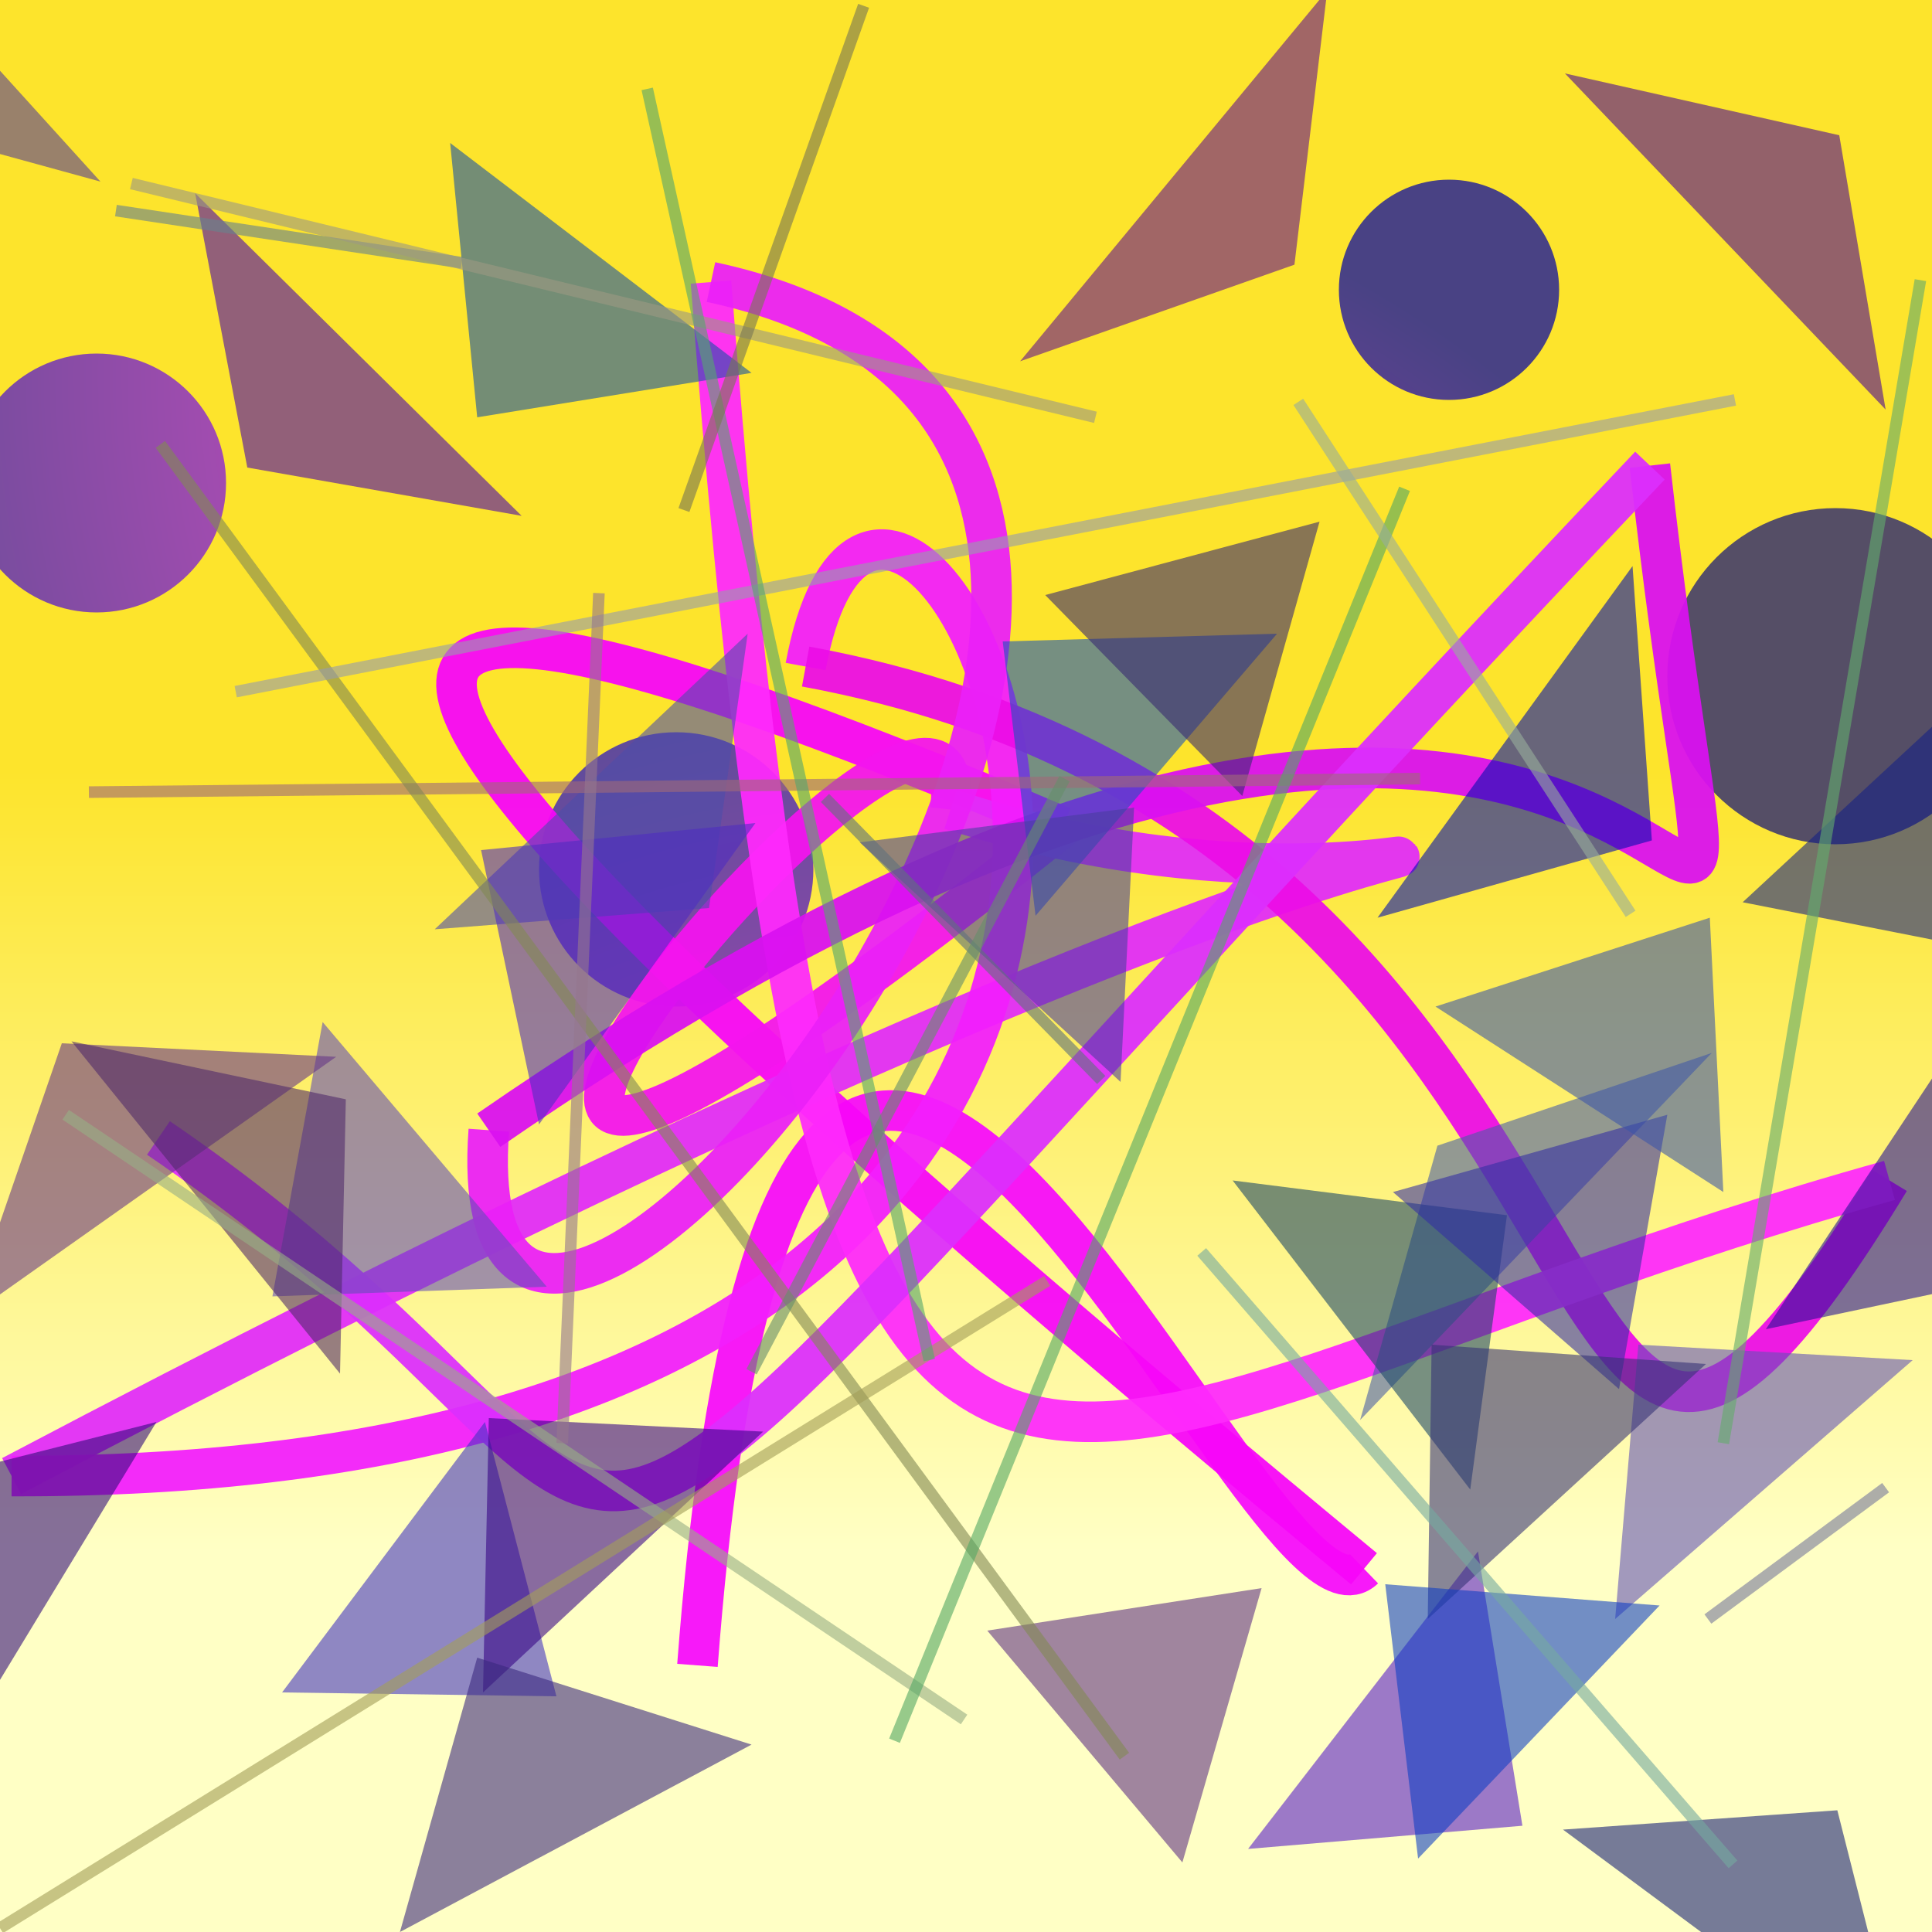<?xml version="1.0" encoding="UTF-8"?>
<svg xmlns="http://www.w3.org/2000/svg" xmlns:xlink="http://www.w3.org/1999/xlink" width="500pt" height="500pt" viewBox="0 0 500 500" version="1.1">
<defs>
<linearGradient id="linear0" gradientUnits="userSpaceOnUse" x1="0.109" y1="0" x2="0.109" y2="1" gradientTransform="matrix(500,0,0,500,0,0)">
<stop offset="0.4" style="stop-color:rgb(99.1%,89.5%,17.2%);stop-opacity:1;"/>
<stop offset="0.8" style="stop-color:rgb(100%,100%,77.2%);stop-opacity:1;"/>
</linearGradient>
<radialGradient id="radial0" gradientUnits="userSpaceOnUse" cx="0.429" cy="0.632" fx="0.429" fy="0.632" r="0.6" gradientTransform="matrix(500,0,0,500,0,0)">
<stop offset="0.467" style="stop-color:rgb(64.2%,23.3%,73.7%);stop-opacity:1;"/>
<stop offset="0.933" style="stop-color:rgb(28.5%,26%,51.8%);stop-opacity:1;"/>
</radialGradient>
<radialGradient id="radial1" gradientUnits="userSpaceOnUse" cx="0.457" cy="0.856" fx="0.457" fy="0.856" r="0.6" gradientTransform="matrix(500,0,0,500,0,0)">
<stop offset="0.467" style="stop-color:rgb(60%,28.9%,68.2%);stop-opacity:1;"/>
<stop offset="0.933" style="stop-color:rgb(30.5%,29.5%,57.9%);stop-opacity:1;"/>
</radialGradient>
<radialGradient id="radial2" gradientUnits="userSpaceOnUse" cx="0.475" cy="0.195" fx="0.475" fy="0.195" r="0.6" gradientTransform="matrix(500,0,0,500,0,0)">
<stop offset="0.467" style="stop-color:rgb(73.9%,29.3%,73.3%);stop-opacity:1;"/>
<stop offset="0.933" style="stop-color:rgb(38.2%,30.3%,58.5%);stop-opacity:1;"/>
</radialGradient>
<radialGradient id="radial3" gradientUnits="userSpaceOnUse" cx="0.546" cy="0.891" fx="0.546" fy="0.891" r="0.6" gradientTransform="matrix(500,0,0,500,0,0)">
<stop offset="0.467" style="stop-color:rgb(67.6%,33.4%,71.3%);stop-opacity:1;"/>
<stop offset="0.933" style="stop-color:rgb(33.4%,30.5%,40%);stop-opacity:1;"/>
</radialGradient>
<clipPath id="clip1">
  <rect x="0" y="0" width="500" height="500"/>
</clipPath>
<g id="surface134" clip-path="url(#clip1)">
<rect x="0" y="0" width="500" height="500" style="fill:url(#linear0);stroke:none;"/>
<path style=" stroke:none;fill-rule:nonzero;fill:url(#radial0);" d="M 403.5 75 C 403.5 90.738 390.738 103.5 375 103.5 C 359.262 103.5 346.5 90.738 346.5 75 C 346.5 59.262 359.262 46.5 375 46.5 C 390.738 46.5 403.5 59.262 403.5 75 "/>
<path style=" stroke:none;fill-rule:nonzero;fill:url(#radial1);" d="M 210.5 225 C 210.5 244.605 194.605 260.5 175 260.5 C 155.395 260.5 139.5 244.605 139.5 225 C 139.5 205.395 155.395 189.5 175 189.5 C 194.605 189.5 210.5 205.395 210.5 225 "/>
<path style=" stroke:none;fill-rule:nonzero;fill:url(#radial2);" d="M 58.5 125 C 58.5 143.5 43.5 158.5 25 158.5 C 6.5 158.5 -8.5 143.5 -8.5 125 C -8.5 106.5 6.5 91.5 25 91.5 C 43.5 91.5 58.5 106.5 58.5 125 "/>
<path style=" stroke:none;fill-rule:nonzero;fill:url(#radial3);" d="M 518.5 175 C 518.5 199.023 499.023 218.5 475 218.5 C 450.977 218.5 431.5 199.023 431.5 175 C 431.5 150.977 450.977 131.5 475 131.5 C 499.023 131.5 518.5 150.977 518.5 175 "/>
<path style="fill:none;stroke-width:0.021;stroke-linecap:butt;stroke-linejoin:miter;stroke:rgb(96.7%,4.3%,98.8%);stroke-opacity:0.938;stroke-miterlimit:10;" d="M 0.361 0.862 C 0.41 0.218 0.65 0.866 0.706 0.812 " transform="matrix(500,0,0,500,0,0)"/>
<path style="fill:none;stroke-width:0.021;stroke-linecap:butt;stroke-linejoin:miter;stroke:rgb(96.7%,2.1%,97.7%);stroke-opacity:0.938;stroke-miterlimit:10;" d="M 0.706 0.812 C 0.192 0.387 0.042 0.212 0.55 0.428 " transform="matrix(500,0,0,500,0,0)"/>
<path style="fill:none;stroke-width:0.021;stroke-linecap:butt;stroke-linejoin:miter;stroke:rgb(95.5%,8%,93.3%);stroke-opacity:0.938;stroke-miterlimit:10;" d="M 0.55 0.428 C 0.043 0.834 0.509 0.267 0.492 0.419 " transform="matrix(500,0,0,500,0,0)"/>
<path style="fill:none;stroke-width:0.021;stroke-linecap:butt;stroke-linejoin:miter;stroke:rgb(88.3%,17.1%,97.8%);stroke-opacity:0.938;stroke-miterlimit:10;" d="M 0.492 0.419 C 0.807 0.52 0.931 0.276 0.006 0.764 " transform="matrix(500,0,0,500,0,0)"/>
<path style="fill:none;stroke-width:0.021;stroke-linecap:butt;stroke-linejoin:miter;stroke:rgb(95%,12%,99.3%);stroke-opacity:0.938;stroke-miterlimit:10;" d="M 0.006 0.764 C 0.789 0.766 0.466 0.081 0.417 0.345 " transform="matrix(500,0,0,500,0,0)"/>
<path style="fill:none;stroke-width:0.021;stroke-linecap:butt;stroke-linejoin:miter;stroke:rgb(92.6%,5.3%,90.7%);stroke-opacity:0.938;stroke-miterlimit:10;" d="M 0.417 0.345 C 0.878 0.43 0.778 0.94 0.978 0.611 " transform="matrix(500,0,0,500,0,0)"/>
<path style="fill:none;stroke-width:0.021;stroke-linecap:butt;stroke-linejoin:miter;stroke:rgb(99.7%,16.6%,99%);stroke-opacity:0.938;stroke-miterlimit:10;" d="M 0.978 0.611 C 0.514 0.74 0.43 0.952 0.368 0.146 " transform="matrix(500,0,0,500,0,0)"/>
<path style="fill:none;stroke-width:0.021;stroke-linecap:butt;stroke-linejoin:miter;stroke:rgb(92.2%,12.6%,97.1%);stroke-opacity:0.938;stroke-miterlimit:10;" d="M 0.368 0.146 C 0.76 0.23 0.232 0.874 0.253 0.585 " transform="matrix(500,0,0,500,0,0)"/>
<path style="fill:none;stroke-width:0.021;stroke-linecap:butt;stroke-linejoin:miter;stroke:rgb(85.4%,6.3%,94.3%);stroke-opacity:0.938;stroke-miterlimit:10;" d="M 0.253 0.585 C 0.932 0.116 0.91 0.738 0.854 0.241 " transform="matrix(500,0,0,500,0,0)"/>
<path style="fill:none;stroke-width:0.021;stroke-linecap:butt;stroke-linejoin:miter;stroke:rgb(86.6%,18%,99.3%);stroke-opacity:0.938;stroke-miterlimit:10;" d="M 0.854 0.241 C 0.179 0.953 0.415 0.816 0.082 0.589 " transform="matrix(500,0,0,500,0,0)"/>
<path style=" stroke:none;fill-rule:nonzero;fill:rgb(28.2%,36.5%,65%);fill-opacity:0.588;" d="M 443 272.5 L 372 296.5 L 352 367.5 L 443 272.5 "/>
<path style=" stroke:none;fill-rule:nonzero;fill:rgb(10.4%,27.5%,40.6%);fill-opacity:0.588;" d="M 319 305.5 L 390 314.5 L 380.5 385.5 L 319 305.5 "/>
<path style=" stroke:none;fill-rule:nonzero;fill:rgb(9.5%,32.8%,74.3%);fill-opacity:0.588;" d="M 330.5 164 L 259.5 166 L 268 237 L 330.5 164 "/>
<path style=" stroke:none;fill-rule:nonzero;fill:rgb(30.4%,30.1%,67%);fill-opacity:0.588;" d="M 112.5 240.5 L 183.5 235 L 193.5 164 L 112.5 240.5 "/>
<path style=" stroke:none;fill-rule:nonzero;fill:rgb(25.7%,20.2%,75.4%);fill-opacity:0.588;" d="M 73 438 L 144 439 L 125.5 368 L 73 438 "/>
<path style=" stroke:none;fill-rule:nonzero;fill:rgb(37.9%,30.2%,71.6%);fill-opacity:0.588;" d="M 141.5 333 L 70.5 335.5 L 83.5 264.5 L 141.5 333 "/>
<path style=" stroke:none;fill-rule:nonzero;fill:rgb(37.1%,19.1%,51.2%);fill-opacity:0.588;" d="M 255.5 422 L 326.5 411 L 306 482 L 255.5 422 "/>
<path style=" stroke:none;fill-rule:nonzero;fill:rgb(21.9%,15.4%,44.2%);fill-opacity:0.588;" d="M 270.5 154 L 341.5 135 L 321.5 206 L 270.5 154 "/>
<path style=" stroke:none;fill-rule:nonzero;fill:rgb(32.8%,23.7%,59.2%);fill-opacity:0.588;" d="M 26 47 L -45 27.5 L -56 -43.5 L 26 47 "/>
<path style=" stroke:none;fill-rule:nonzero;fill:rgb(28.2%,1.5%,68.6%);fill-opacity:0.588;" d="M 135 133.5 L 64 121 L 50.5 50 L 135 133.5 "/>
<path style=" stroke:none;fill-rule:nonzero;fill:rgb(20.3%,18.2%,63.9%);fill-opacity:0.588;" d="M 360.5 308.5 L 431.5 288.5 L 419 359.5 L 360.5 308.5 "/>
<path style=" stroke:none;fill-rule:nonzero;fill:rgb(29.1%,24.1%,62.6%);fill-opacity:0.588;" d="M 222.5 218 L 293.5 209 L 290 280 L 222.5 218 "/>
<path style=" stroke:none;fill-rule:nonzero;fill:rgb(13.9%,6.5%,57.8%);fill-opacity:0.588;" d="M 457 344 L 528 329 L 514 258 L 457 344 "/>
<path style=" stroke:none;fill-rule:nonzero;fill:rgb(23.6%,33.7%,66.3%);fill-opacity:0.588;" d="M 371.5 260.5 L 442.5 237.5 L 446 308.5 L 371.5 260.5 "/>
<path style=" stroke:none;fill-rule:nonzero;fill:rgb(8.2%,31.5%,66.3%);fill-opacity:0.588;" d="M 194.5 96.5 L 123.5 108 L 116.5 37 L 194.5 96.5 "/>
<path style=" stroke:none;fill-rule:nonzero;fill:rgb(34.5%,10.7%,78.5%);fill-opacity:0.588;" d="M 323 478.5 L 394 472.5 L 382.5 401.5 L 323 478.5 "/>
<path style=" stroke:none;fill-rule:nonzero;fill:rgb(28.8%,2.5%,58.8%);fill-opacity:0.588;" d="M 405 19 L 476 35 L 488 106 L 405 19 "/>
<path style=" stroke:none;fill-rule:nonzero;fill:rgb(21.3%,1.8%,52.1%);fill-opacity:0.588;" d="M 197.5 370.5 L 126.5 367 L 125 438 L 197.5 370.5 "/>
<path style=" stroke:none;fill-rule:nonzero;fill:rgb(23.2%,15.7%,49.2%);fill-opacity:0.588;" d="M 194.5 451.5 L 123.5 429 L 103.5 500 L 194.5 451.5 "/>
<path style=" stroke:none;fill-rule:nonzero;fill:rgb(39.7%,21.1%,52.7%);fill-opacity:0.588;" d="M 87 273.5 L 16 270 L -8.5 341 L 87 273.5 "/>
<path style=" stroke:none;fill-rule:nonzero;fill:rgb(31.2%,17.6%,75.4%);fill-opacity:0.588;" d="M 195.5 213 L 124.5 220 L 139.5 291 L 195.5 213 "/>
<path style=" stroke:none;fill-rule:nonzero;fill:rgb(30.6%,16.1%,41.8%);fill-opacity:0.588;" d="M 18.5 269.5 L 89.5 284.5 L 88 355.5 L 18.5 269.5 "/>
<path style=" stroke:none;fill-rule:nonzero;fill:rgb(0.4%,4.7%,69.4%);fill-opacity:0.588;" d="M 356.5 237.5 L 427.5 217.5 L 422.5 146.5 L 356.5 237.5 "/>
<path style=" stroke:none;fill-rule:nonzero;fill:rgb(38%,5.4%,56.4%);fill-opacity:0.588;" d="M 264 93.5 L 335 68.5 L 343.5 -2.5 L 264 93.5 "/>
<path style=" stroke:none;fill-rule:nonzero;fill:rgb(38.2%,32%,71.1%);fill-opacity:0.588;" d="M 495 352 L 424 348 L 418 419 L 495 352 "/>
<path style=" stroke:none;fill-rule:nonzero;fill:rgb(9.2%,12.3%,46.8%);fill-opacity:0.588;" d="M 404.5 473.5 L 475.5 468.5 L 493.5 539.5 L 404.5 473.5 "/>
<path style=" stroke:none;fill-rule:nonzero;fill:rgb(18.8%,4.1%,48.4%);fill-opacity:0.588;" d="M 40.5 368 L -30.5 386 L -13.5 457 L 40.5 368 "/>
<path style=" stroke:none;fill-rule:nonzero;fill:rgb(21.2%,19.6%,45.9%);fill-opacity:0.588;" d="M 441.5 353 L 370.5 348 L 369.5 419 L 441.5 353 "/>
<path style=" stroke:none;fill-rule:nonzero;fill:rgb(8.5%,13.2%,52.2%);fill-opacity:0.588;" d="M 451 233.5 L 522 247.5 L 512.5 176.5 L 451 233.5 "/>
<path style=" stroke:none;fill-rule:nonzero;fill:rgb(6.6%,25%,76.4%);fill-opacity:0.588;" d="M 429.5 415.5 L 358.5 410 L 367 481 L 429.5 415.5 "/>
<path style="fill:none;stroke-width:0.006;stroke-linecap:butt;stroke-linejoin:miter;stroke:rgb(37.6%,44.7%,48.3%);stroke-opacity:0.609;stroke-miterlimit:10;" d="M 0.427 0.413 L 0.57 0.559 " transform="matrix(500,0,0,500,0,0)"/>
<path style="fill:none;stroke-width:0.006;stroke-linecap:butt;stroke-linejoin:miter;stroke:rgb(59.5%,68%,52%);stroke-opacity:0.609;stroke-miterlimit:10;" d="M 0.499 0.89 L 0.034 0.577 " transform="matrix(500,0,0,500,0,0)"/>
<path style="fill:none;stroke-width:0.006;stroke-linecap:butt;stroke-linejoin:miter;stroke:rgb(62.8%,41.2%,47.2%);stroke-opacity:0.609;stroke-miterlimit:10;" d="M 0.735 0.403 L 0.046 0.41 " transform="matrix(500,0,0,500,0,0)"/>
<path style="fill:none;stroke-width:0.006;stroke-linecap:butt;stroke-linejoin:miter;stroke:rgb(40.5%,50.9%,55.3%);stroke-opacity:0.609;stroke-miterlimit:10;" d="M 0.06 0.109 L 0.239 0.136 " transform="matrix(500,0,0,500,0,0)"/>
<path style="fill:none;stroke-width:0.006;stroke-linecap:butt;stroke-linejoin:miter;stroke:rgb(51.1%,53.3%,33.2%);stroke-opacity:0.609;stroke-miterlimit:10;" d="M 0.582 0.909 L 0.083 0.23 " transform="matrix(500,0,0,500,0,0)"/>
<path style="fill:none;stroke-width:0.006;stroke-linecap:butt;stroke-linejoin:miter;stroke:rgb(59.4%,61.5%,67.3%);stroke-opacity:0.609;stroke-miterlimit:10;" d="M 0.122 0.358 L 0.898 0.207 " transform="matrix(500,0,0,500,0,0)"/>
<path style="fill:none;stroke-width:0.006;stroke-linecap:butt;stroke-linejoin:miter;stroke:rgb(57.8%,46.3%,55.3%);stroke-opacity:0.609;stroke-miterlimit:10;" d="M 0.291 0.747 L 0.31 0.307 " transform="matrix(500,0,0,500,0,0)"/>
<path style="fill:none;stroke-width:0.006;stroke-linecap:butt;stroke-linejoin:miter;stroke:rgb(39.1%,67.1%,42.6%);stroke-opacity:0.609;stroke-miterlimit:10;" d="M 0.892 0.747 L 0.994 0.145 " transform="matrix(500,0,0,500,0,0)"/>
<path style="fill:none;stroke-width:0.006;stroke-linecap:butt;stroke-linejoin:miter;stroke:rgb(47.2%,48%,61.1%);stroke-opacity:0.609;stroke-miterlimit:10;" d="M 0.884 0.838 L 0.976 0.77 " transform="matrix(500,0,0,500,0,0)"/>
<path style="fill:none;stroke-width:0.006;stroke-linecap:butt;stroke-linejoin:miter;stroke:rgb(46.1%,66.6%,62.7%);stroke-opacity:0.609;stroke-miterlimit:10;" d="M 0.897 0.965 L 0.622 0.648 " transform="matrix(500,0,0,500,0,0)"/>
<path style="fill:none;stroke-width:0.006;stroke-linecap:butt;stroke-linejoin:miter;stroke:rgb(64%,61.6%,34.8%);stroke-opacity:0.609;stroke-miterlimit:10;" d="M 0.542 0.663 L 0 0.998 " transform="matrix(500,0,0,500,0,0)"/>
<path style="fill:none;stroke-width:0.006;stroke-linecap:butt;stroke-linejoin:miter;stroke:rgb(61.3%,59.7%,50.7%);stroke-opacity:0.609;stroke-miterlimit:10;" d="M 0.068 0.095 L 0.567 0.216 " transform="matrix(500,0,0,500,0,0)"/>
<path style="fill:none;stroke-width:0.006;stroke-linecap:butt;stroke-linejoin:miter;stroke:rgb(32.8%,66%,39.4%);stroke-opacity:0.609;stroke-miterlimit:10;" d="M 0.727 0.253 L 0.463 0.901 " transform="matrix(500,0,0,500,0,0)"/>
<path style="fill:none;stroke-width:0.006;stroke-linecap:butt;stroke-linejoin:miter;stroke:rgb(59.1%,67.7%,60.9%);stroke-opacity:0.609;stroke-miterlimit:10;" d="M 0.672 0.208 L 0.844 0.473 " transform="matrix(500,0,0,500,0,0)"/>
<path style="fill:none;stroke-width:0.006;stroke-linecap:butt;stroke-linejoin:miter;stroke:rgb(33.9%,64.8%,42.5%);stroke-opacity:0.609;stroke-miterlimit:10;" d="M 0.481 0.704 L 0.335 0.046 " transform="matrix(500,0,0,500,0,0)"/>
<path style="fill:none;stroke-width:0.006;stroke-linecap:butt;stroke-linejoin:miter;stroke:rgb(39.9%,55.3%,42.3%);stroke-opacity:0.609;stroke-miterlimit:10;" d="M 0.551 0.403 L 0.389 0.71 " transform="matrix(500,0,0,500,0,0)"/>
<path style="fill:none;stroke-width:0.006;stroke-linecap:butt;stroke-linejoin:miter;stroke:rgb(46.9%,46.8%,32.4%);stroke-opacity:0.609;stroke-miterlimit:10;" d="M 0.447 0.003 L 0.354 0.264 " transform="matrix(500,0,0,500,0,0)"/>
</g>
</defs>
<g id="surface131">
<use xlink:href="#surface134"/>
</g>
</svg>
